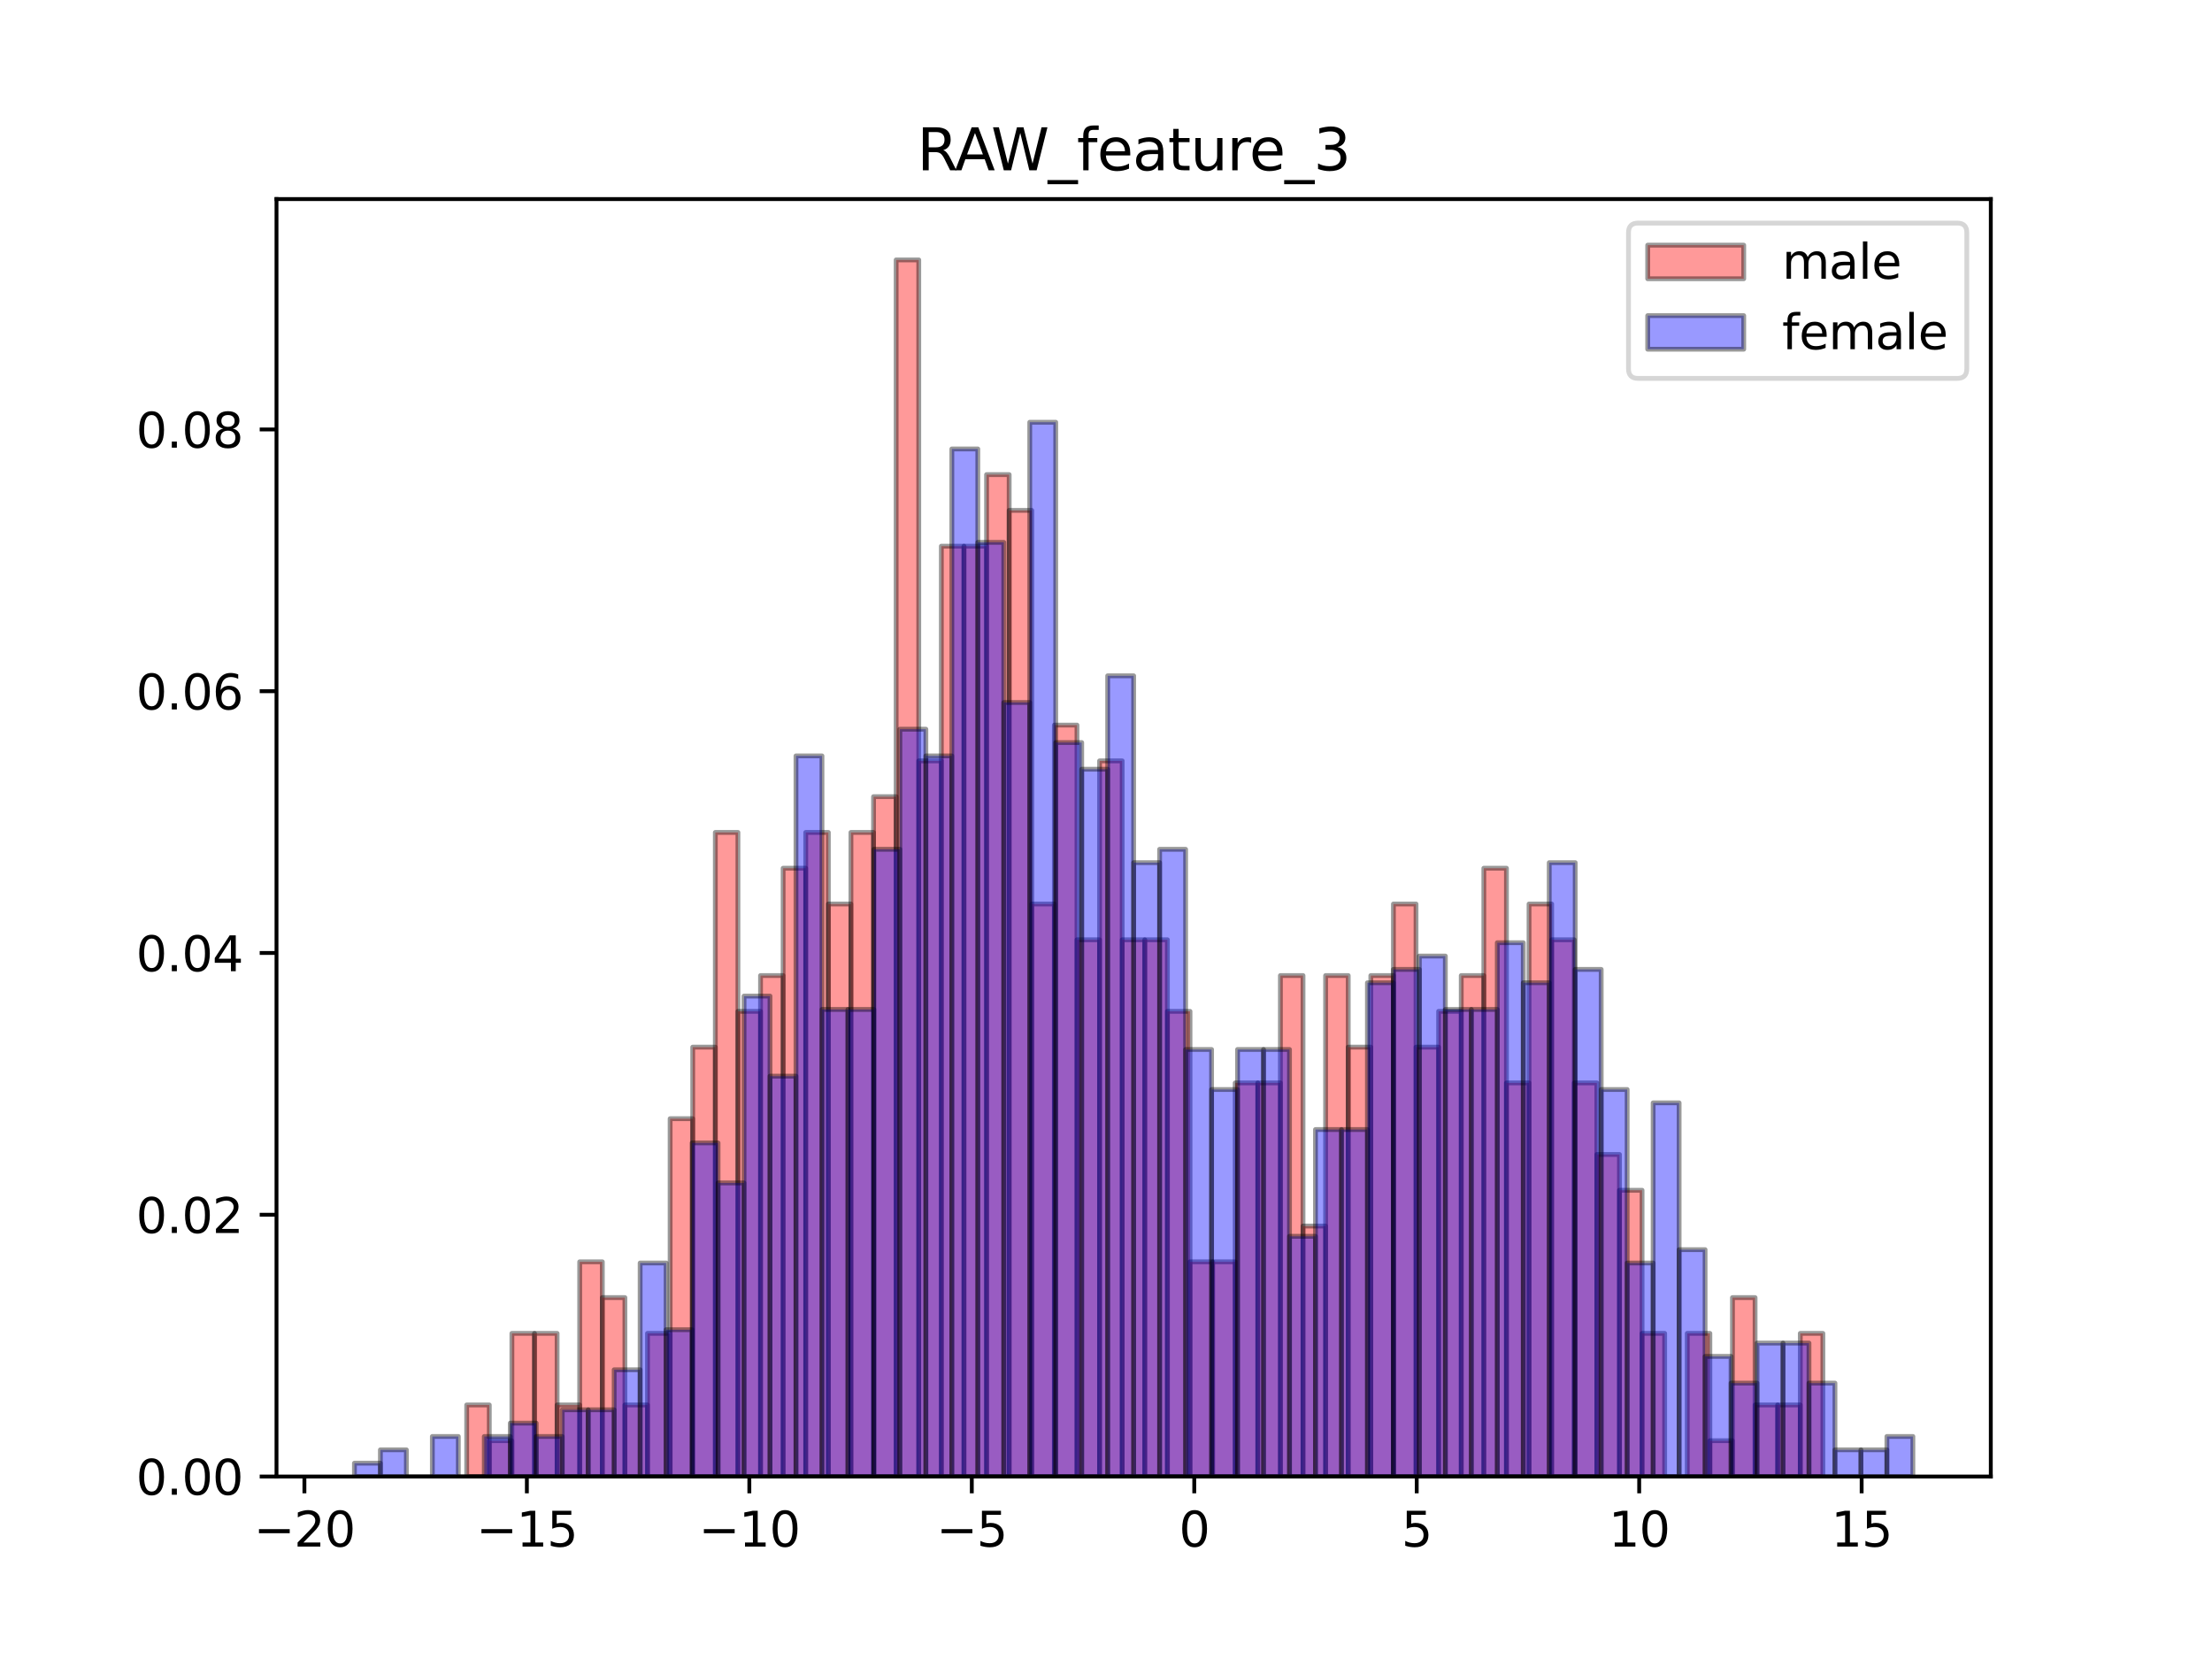 <?xml version="1.0" encoding="utf-8" standalone="no"?>
<!DOCTYPE svg PUBLIC "-//W3C//DTD SVG 1.1//EN"
  "http://www.w3.org/Graphics/SVG/1.1/DTD/svg11.dtd">
<svg xmlns:xlink="http://www.w3.org/1999/xlink" width="460.8pt" height="345.6pt" viewBox="0 0 460.8 345.6" xmlns="http://www.w3.org/2000/svg" version="1.1">
 <defs>
  <style type="text/css">*{stroke-linejoin: round; stroke-linecap: butt}</style>
 </defs>
 <g id="figure_1">
  <g id="patch_1">
   <path d="M 0 345.6 
L 460.8 345.6 
L 460.8 0 
L 0 0 
z
" style="fill: #ffffff"/>
  </g>
  <g id="axes_1">
   <g id="patch_2">
    <path d="M 57.6 307.584 
L 414.72 307.584 
L 414.72 41.472 
L 57.6 41.472 
z
" style="fill: #ffffff"/>
   </g>
   <g id="patch_3">
    <path d="M 97.22 307.584 
L 101.928 307.584 
L 101.928 292.676 
L 97.22 292.676 
z
" clip-path="url(#p1ab2a3b7c1)" style="fill: #ff0000; opacity: 0.4; stroke: #000000; stroke-linejoin: miter"/>
   </g>
   <g id="patch_4">
    <path d="M 101.928 307.584 
L 106.637 307.584 
L 106.637 300.13 
L 101.928 300.13 
z
" clip-path="url(#p1ab2a3b7c1)" style="fill: #ff0000; opacity: 0.4; stroke: #000000; stroke-linejoin: miter"/>
   </g>
   <g id="patch_5">
    <path d="M 106.637 307.584 
L 111.346 307.584 
L 111.346 277.768 
L 106.637 277.768 
z
" clip-path="url(#p1ab2a3b7c1)" style="fill: #ff0000; opacity: 0.4; stroke: #000000; stroke-linejoin: miter"/>
   </g>
   <g id="patch_6">
    <path d="M 111.346 307.584 
L 116.055 307.584 
L 116.055 277.768 
L 111.346 277.768 
z
" clip-path="url(#p1ab2a3b7c1)" style="fill: #ff0000; opacity: 0.4; stroke: #000000; stroke-linejoin: miter"/>
   </g>
   <g id="patch_7">
    <path d="M 116.055 307.584 
L 120.763 307.584 
L 120.763 292.676 
L 116.055 292.676 
z
" clip-path="url(#p1ab2a3b7c1)" style="fill: #ff0000; opacity: 0.4; stroke: #000000; stroke-linejoin: miter"/>
   </g>
   <g id="patch_8">
    <path d="M 120.763 307.584 
L 125.472 307.584 
L 125.472 262.859 
L 120.763 262.859 
z
" clip-path="url(#p1ab2a3b7c1)" style="fill: #ff0000; opacity: 0.4; stroke: #000000; stroke-linejoin: miter"/>
   </g>
   <g id="patch_9">
    <path d="M 125.472 307.584 
L 130.181 307.584 
L 130.181 270.313 
L 125.472 270.313 
z
" clip-path="url(#p1ab2a3b7c1)" style="fill: #ff0000; opacity: 0.4; stroke: #000000; stroke-linejoin: miter"/>
   </g>
   <g id="patch_10">
    <path d="M 130.181 307.584 
L 134.889 307.584 
L 134.889 292.676 
L 130.181 292.676 
z
" clip-path="url(#p1ab2a3b7c1)" style="fill: #ff0000; opacity: 0.4; stroke: #000000; stroke-linejoin: miter"/>
   </g>
   <g id="patch_11">
    <path d="M 134.889 307.584 
L 139.598 307.584 
L 139.598 277.768 
L 134.889 277.768 
z
" clip-path="url(#p1ab2a3b7c1)" style="fill: #ff0000; opacity: 0.4; stroke: #000000; stroke-linejoin: miter"/>
   </g>
   <g id="patch_12">
    <path d="M 139.598 307.584 
L 144.307 307.584 
L 144.307 233.043 
L 139.598 233.043 
z
" clip-path="url(#p1ab2a3b7c1)" style="fill: #ff0000; opacity: 0.4; stroke: #000000; stroke-linejoin: miter"/>
   </g>
   <g id="patch_13">
    <path d="M 144.307 307.584 
L 149.015 307.584 
L 149.015 218.135 
L 144.307 218.135 
z
" clip-path="url(#p1ab2a3b7c1)" style="fill: #ff0000; opacity: 0.4; stroke: #000000; stroke-linejoin: miter"/>
   </g>
   <g id="patch_14">
    <path d="M 149.015 307.584 
L 153.724 307.584 
L 153.724 173.41 
L 149.015 173.41 
z
" clip-path="url(#p1ab2a3b7c1)" style="fill: #ff0000; opacity: 0.4; stroke: #000000; stroke-linejoin: miter"/>
   </g>
   <g id="patch_15">
    <path d="M 153.724 307.584 
L 158.433 307.584 
L 158.433 210.68 
L 153.724 210.68 
z
" clip-path="url(#p1ab2a3b7c1)" style="fill: #ff0000; opacity: 0.4; stroke: #000000; stroke-linejoin: miter"/>
   </g>
   <g id="patch_16">
    <path d="M 158.433 307.584 
L 163.141 307.584 
L 163.141 203.226 
L 158.433 203.226 
z
" clip-path="url(#p1ab2a3b7c1)" style="fill: #ff0000; opacity: 0.4; stroke: #000000; stroke-linejoin: miter"/>
   </g>
   <g id="patch_17">
    <path d="M 163.141 307.584 
L 167.85 307.584 
L 167.85 180.864 
L 163.141 180.864 
z
" clip-path="url(#p1ab2a3b7c1)" style="fill: #ff0000; opacity: 0.4; stroke: #000000; stroke-linejoin: miter"/>
   </g>
   <g id="patch_18">
    <path d="M 167.85 307.584 
L 172.559 307.584 
L 172.559 173.41 
L 167.85 173.41 
z
" clip-path="url(#p1ab2a3b7c1)" style="fill: #ff0000; opacity: 0.4; stroke: #000000; stroke-linejoin: miter"/>
   </g>
   <g id="patch_19">
    <path d="M 172.559 307.584 
L 177.267 307.584 
L 177.267 188.318 
L 172.559 188.318 
z
" clip-path="url(#p1ab2a3b7c1)" style="fill: #ff0000; opacity: 0.4; stroke: #000000; stroke-linejoin: miter"/>
   </g>
   <g id="patch_20">
    <path d="M 177.267 307.584 
L 181.976 307.584 
L 181.976 173.41 
L 177.267 173.41 
z
" clip-path="url(#p1ab2a3b7c1)" style="fill: #ff0000; opacity: 0.4; stroke: #000000; stroke-linejoin: miter"/>
   </g>
   <g id="patch_21">
    <path d="M 181.976 307.584 
L 186.685 307.584 
L 186.685 165.956 
L 181.976 165.956 
z
" clip-path="url(#p1ab2a3b7c1)" style="fill: #ff0000; opacity: 0.4; stroke: #000000; stroke-linejoin: miter"/>
   </g>
   <g id="patch_22">
    <path d="M 186.685 307.584 
L 191.393 307.584 
L 191.393 54.144 
L 186.685 54.144 
z
" clip-path="url(#p1ab2a3b7c1)" style="fill: #ff0000; opacity: 0.4; stroke: #000000; stroke-linejoin: miter"/>
   </g>
   <g id="patch_23">
    <path d="M 191.393 307.584 
L 196.102 307.584 
L 196.102 158.502 
L 191.393 158.502 
z
" clip-path="url(#p1ab2a3b7c1)" style="fill: #ff0000; opacity: 0.4; stroke: #000000; stroke-linejoin: miter"/>
   </g>
   <g id="patch_24">
    <path d="M 196.102 307.584 
L 200.811 307.584 
L 200.811 113.777 
L 196.102 113.777 
z
" clip-path="url(#p1ab2a3b7c1)" style="fill: #ff0000; opacity: 0.4; stroke: #000000; stroke-linejoin: miter"/>
   </g>
   <g id="patch_25">
    <path d="M 200.811 307.584 
L 205.519 307.584 
L 205.519 113.777 
L 200.811 113.777 
z
" clip-path="url(#p1ab2a3b7c1)" style="fill: #ff0000; opacity: 0.4; stroke: #000000; stroke-linejoin: miter"/>
   </g>
   <g id="patch_26">
    <path d="M 205.519 307.584 
L 210.228 307.584 
L 210.228 98.869 
L 205.519 98.869 
z
" clip-path="url(#p1ab2a3b7c1)" style="fill: #ff0000; opacity: 0.4; stroke: #000000; stroke-linejoin: miter"/>
   </g>
   <g id="patch_27">
    <path d="M 210.228 307.584 
L 214.937 307.584 
L 214.937 106.323 
L 210.228 106.323 
z
" clip-path="url(#p1ab2a3b7c1)" style="fill: #ff0000; opacity: 0.4; stroke: #000000; stroke-linejoin: miter"/>
   </g>
   <g id="patch_28">
    <path d="M 214.937 307.584 
L 219.646 307.584 
L 219.646 188.318 
L 214.937 188.318 
z
" clip-path="url(#p1ab2a3b7c1)" style="fill: #ff0000; opacity: 0.4; stroke: #000000; stroke-linejoin: miter"/>
   </g>
   <g id="patch_29">
    <path d="M 219.646 307.584 
L 224.354 307.584 
L 224.354 151.048 
L 219.646 151.048 
z
" clip-path="url(#p1ab2a3b7c1)" style="fill: #ff0000; opacity: 0.4; stroke: #000000; stroke-linejoin: miter"/>
   </g>
   <g id="patch_30">
    <path d="M 224.354 307.584 
L 229.063 307.584 
L 229.063 195.772 
L 224.354 195.772 
z
" clip-path="url(#p1ab2a3b7c1)" style="fill: #ff0000; opacity: 0.4; stroke: #000000; stroke-linejoin: miter"/>
   </g>
   <g id="patch_31">
    <path d="M 229.063 307.584 
L 233.772 307.584 
L 233.772 158.502 
L 229.063 158.502 
z
" clip-path="url(#p1ab2a3b7c1)" style="fill: #ff0000; opacity: 0.4; stroke: #000000; stroke-linejoin: miter"/>
   </g>
   <g id="patch_32">
    <path d="M 233.772 307.584 
L 238.48 307.584 
L 238.48 195.772 
L 233.772 195.772 
z
" clip-path="url(#p1ab2a3b7c1)" style="fill: #ff0000; opacity: 0.4; stroke: #000000; stroke-linejoin: miter"/>
   </g>
   <g id="patch_33">
    <path d="M 238.48 307.584 
L 243.189 307.584 
L 243.189 195.772 
L 238.48 195.772 
z
" clip-path="url(#p1ab2a3b7c1)" style="fill: #ff0000; opacity: 0.4; stroke: #000000; stroke-linejoin: miter"/>
   </g>
   <g id="patch_34">
    <path d="M 243.189 307.584 
L 247.898 307.584 
L 247.898 210.68 
L 243.189 210.68 
z
" clip-path="url(#p1ab2a3b7c1)" style="fill: #ff0000; opacity: 0.4; stroke: #000000; stroke-linejoin: miter"/>
   </g>
   <g id="patch_35">
    <path d="M 247.898 307.584 
L 252.606 307.584 
L 252.606 262.859 
L 247.898 262.859 
z
" clip-path="url(#p1ab2a3b7c1)" style="fill: #ff0000; opacity: 0.4; stroke: #000000; stroke-linejoin: miter"/>
   </g>
   <g id="patch_36">
    <path d="M 252.606 307.584 
L 257.315 307.584 
L 257.315 262.859 
L 252.606 262.859 
z
" clip-path="url(#p1ab2a3b7c1)" style="fill: #ff0000; opacity: 0.4; stroke: #000000; stroke-linejoin: miter"/>
   </g>
   <g id="patch_37">
    <path d="M 257.315 307.584 
L 262.024 307.584 
L 262.024 225.589 
L 257.315 225.589 
z
" clip-path="url(#p1ab2a3b7c1)" style="fill: #ff0000; opacity: 0.4; stroke: #000000; stroke-linejoin: miter"/>
   </g>
   <g id="patch_38">
    <path d="M 262.024 307.584 
L 266.732 307.584 
L 266.732 225.589 
L 262.024 225.589 
z
" clip-path="url(#p1ab2a3b7c1)" style="fill: #ff0000; opacity: 0.4; stroke: #000000; stroke-linejoin: miter"/>
   </g>
   <g id="patch_39">
    <path d="M 266.732 307.584 
L 271.441 307.584 
L 271.441 203.226 
L 266.732 203.226 
z
" clip-path="url(#p1ab2a3b7c1)" style="fill: #ff0000; opacity: 0.4; stroke: #000000; stroke-linejoin: miter"/>
   </g>
   <g id="patch_40">
    <path d="M 271.441 307.584 
L 276.15 307.584 
L 276.15 255.405 
L 271.441 255.405 
z
" clip-path="url(#p1ab2a3b7c1)" style="fill: #ff0000; opacity: 0.4; stroke: #000000; stroke-linejoin: miter"/>
   </g>
   <g id="patch_41">
    <path d="M 276.15 307.584 
L 280.858 307.584 
L 280.858 203.226 
L 276.15 203.226 
z
" clip-path="url(#p1ab2a3b7c1)" style="fill: #ff0000; opacity: 0.4; stroke: #000000; stroke-linejoin: miter"/>
   </g>
   <g id="patch_42">
    <path d="M 280.858 307.584 
L 285.567 307.584 
L 285.567 218.135 
L 280.858 218.135 
z
" clip-path="url(#p1ab2a3b7c1)" style="fill: #ff0000; opacity: 0.4; stroke: #000000; stroke-linejoin: miter"/>
   </g>
   <g id="patch_43">
    <path d="M 285.567 307.584 
L 290.276 307.584 
L 290.276 203.226 
L 285.567 203.226 
z
" clip-path="url(#p1ab2a3b7c1)" style="fill: #ff0000; opacity: 0.4; stroke: #000000; stroke-linejoin: miter"/>
   </g>
   <g id="patch_44">
    <path d="M 290.276 307.584 
L 294.984 307.584 
L 294.984 188.318 
L 290.276 188.318 
z
" clip-path="url(#p1ab2a3b7c1)" style="fill: #ff0000; opacity: 0.4; stroke: #000000; stroke-linejoin: miter"/>
   </g>
   <g id="patch_45">
    <path d="M 294.984 307.584 
L 299.693 307.584 
L 299.693 218.135 
L 294.984 218.135 
z
" clip-path="url(#p1ab2a3b7c1)" style="fill: #ff0000; opacity: 0.4; stroke: #000000; stroke-linejoin: miter"/>
   </g>
   <g id="patch_46">
    <path d="M 299.693 307.584 
L 304.402 307.584 
L 304.402 210.68 
L 299.693 210.68 
z
" clip-path="url(#p1ab2a3b7c1)" style="fill: #ff0000; opacity: 0.4; stroke: #000000; stroke-linejoin: miter"/>
   </g>
   <g id="patch_47">
    <path d="M 304.402 307.584 
L 309.11 307.584 
L 309.11 203.226 
L 304.402 203.226 
z
" clip-path="url(#p1ab2a3b7c1)" style="fill: #ff0000; opacity: 0.4; stroke: #000000; stroke-linejoin: miter"/>
   </g>
   <g id="patch_48">
    <path d="M 309.11 307.584 
L 313.819 307.584 
L 313.819 180.864 
L 309.11 180.864 
z
" clip-path="url(#p1ab2a3b7c1)" style="fill: #ff0000; opacity: 0.4; stroke: #000000; stroke-linejoin: miter"/>
   </g>
   <g id="patch_49">
    <path d="M 313.819 307.584 
L 318.528 307.584 
L 318.528 225.589 
L 313.819 225.589 
z
" clip-path="url(#p1ab2a3b7c1)" style="fill: #ff0000; opacity: 0.4; stroke: #000000; stroke-linejoin: miter"/>
   </g>
   <g id="patch_50">
    <path d="M 318.528 307.584 
L 323.237 307.584 
L 323.237 188.318 
L 318.528 188.318 
z
" clip-path="url(#p1ab2a3b7c1)" style="fill: #ff0000; opacity: 0.4; stroke: #000000; stroke-linejoin: miter"/>
   </g>
   <g id="patch_51">
    <path d="M 323.237 307.584 
L 327.945 307.584 
L 327.945 195.772 
L 323.237 195.772 
z
" clip-path="url(#p1ab2a3b7c1)" style="fill: #ff0000; opacity: 0.4; stroke: #000000; stroke-linejoin: miter"/>
   </g>
   <g id="patch_52">
    <path d="M 327.945 307.584 
L 332.654 307.584 
L 332.654 225.589 
L 327.945 225.589 
z
" clip-path="url(#p1ab2a3b7c1)" style="fill: #ff0000; opacity: 0.4; stroke: #000000; stroke-linejoin: miter"/>
   </g>
   <g id="patch_53">
    <path d="M 332.654 307.584 
L 337.363 307.584 
L 337.363 240.497 
L 332.654 240.497 
z
" clip-path="url(#p1ab2a3b7c1)" style="fill: #ff0000; opacity: 0.4; stroke: #000000; stroke-linejoin: miter"/>
   </g>
   <g id="patch_54">
    <path d="M 337.363 307.584 
L 342.071 307.584 
L 342.071 247.951 
L 337.363 247.951 
z
" clip-path="url(#p1ab2a3b7c1)" style="fill: #ff0000; opacity: 0.4; stroke: #000000; stroke-linejoin: miter"/>
   </g>
   <g id="patch_55">
    <path d="M 342.071 307.584 
L 346.78 307.584 
L 346.78 277.768 
L 342.071 277.768 
z
" clip-path="url(#p1ab2a3b7c1)" style="fill: #ff0000; opacity: 0.4; stroke: #000000; stroke-linejoin: miter"/>
   </g>
   <g id="patch_56">
    <path d="M 346.78 307.584 
L 351.489 307.584 
L 351.489 307.584 
L 346.78 307.584 
z
" clip-path="url(#p1ab2a3b7c1)" style="fill: #ff0000; opacity: 0.4; stroke: #000000; stroke-linejoin: miter"/>
   </g>
   <g id="patch_57">
    <path d="M 351.489 307.584 
L 356.197 307.584 
L 356.197 277.768 
L 351.489 277.768 
z
" clip-path="url(#p1ab2a3b7c1)" style="fill: #ff0000; opacity: 0.4; stroke: #000000; stroke-linejoin: miter"/>
   </g>
   <g id="patch_58">
    <path d="M 356.197 307.584 
L 360.906 307.584 
L 360.906 300.13 
L 356.197 300.13 
z
" clip-path="url(#p1ab2a3b7c1)" style="fill: #ff0000; opacity: 0.4; stroke: #000000; stroke-linejoin: miter"/>
   </g>
   <g id="patch_59">
    <path d="M 360.906 307.584 
L 365.615 307.584 
L 365.615 270.313 
L 360.906 270.313 
z
" clip-path="url(#p1ab2a3b7c1)" style="fill: #ff0000; opacity: 0.4; stroke: #000000; stroke-linejoin: miter"/>
   </g>
   <g id="patch_60">
    <path d="M 365.615 307.584 
L 370.323 307.584 
L 370.323 292.676 
L 365.615 292.676 
z
" clip-path="url(#p1ab2a3b7c1)" style="fill: #ff0000; opacity: 0.4; stroke: #000000; stroke-linejoin: miter"/>
   </g>
   <g id="patch_61">
    <path d="M 370.323 307.584 
L 375.032 307.584 
L 375.032 292.676 
L 370.323 292.676 
z
" clip-path="url(#p1ab2a3b7c1)" style="fill: #ff0000; opacity: 0.4; stroke: #000000; stroke-linejoin: miter"/>
   </g>
   <g id="patch_62">
    <path d="M 375.032 307.584 
L 379.741 307.584 
L 379.741 277.768 
L 375.032 277.768 
z
" clip-path="url(#p1ab2a3b7c1)" style="fill: #ff0000; opacity: 0.4; stroke: #000000; stroke-linejoin: miter"/>
   </g>
   <g id="patch_63">
    <path d="M 73.833 307.584 
L 79.244 307.584 
L 79.244 304.804 
L 73.833 304.804 
z
" clip-path="url(#p1ab2a3b7c1)" style="fill: #0000ff; opacity: 0.4; stroke: #000000; stroke-linejoin: miter"/>
   </g>
   <g id="patch_64">
    <path d="M 79.244 307.584 
L 84.655 307.584 
L 84.655 302.024 
L 79.244 302.024 
z
" clip-path="url(#p1ab2a3b7c1)" style="fill: #0000ff; opacity: 0.4; stroke: #000000; stroke-linejoin: miter"/>
   </g>
   <g id="patch_65">
    <path d="M 84.655 307.584 
L 90.065 307.584 
L 90.065 307.584 
L 84.655 307.584 
z
" clip-path="url(#p1ab2a3b7c1)" style="fill: #0000ff; opacity: 0.4; stroke: #000000; stroke-linejoin: miter"/>
   </g>
   <g id="patch_66">
    <path d="M 90.065 307.584 
L 95.476 307.584 
L 95.476 299.244 
L 90.065 299.244 
z
" clip-path="url(#p1ab2a3b7c1)" style="fill: #0000ff; opacity: 0.4; stroke: #000000; stroke-linejoin: miter"/>
   </g>
   <g id="patch_67">
    <path d="M 95.476 307.584 
L 100.887 307.584 
L 100.887 307.584 
L 95.476 307.584 
z
" clip-path="url(#p1ab2a3b7c1)" style="fill: #0000ff; opacity: 0.4; stroke: #000000; stroke-linejoin: miter"/>
   </g>
   <g id="patch_68">
    <path d="M 100.887 307.584 
L 106.298 307.584 
L 106.298 299.244 
L 100.887 299.244 
z
" clip-path="url(#p1ab2a3b7c1)" style="fill: #0000ff; opacity: 0.4; stroke: #000000; stroke-linejoin: miter"/>
   </g>
   <g id="patch_69">
    <path d="M 106.298 307.584 
L 111.709 307.584 
L 111.709 296.464 
L 106.298 296.464 
z
" clip-path="url(#p1ab2a3b7c1)" style="fill: #0000ff; opacity: 0.4; stroke: #000000; stroke-linejoin: miter"/>
   </g>
   <g id="patch_70">
    <path d="M 111.709 307.584 
L 117.12 307.584 
L 117.12 299.244 
L 111.709 299.244 
z
" clip-path="url(#p1ab2a3b7c1)" style="fill: #0000ff; opacity: 0.4; stroke: #000000; stroke-linejoin: miter"/>
   </g>
   <g id="patch_71">
    <path d="M 117.12 307.584 
L 122.531 307.584 
L 122.531 293.684 
L 117.12 293.684 
z
" clip-path="url(#p1ab2a3b7c1)" style="fill: #0000ff; opacity: 0.4; stroke: #000000; stroke-linejoin: miter"/>
   </g>
   <g id="patch_72">
    <path d="M 122.531 307.584 
L 127.942 307.584 
L 127.942 293.684 
L 122.531 293.684 
z
" clip-path="url(#p1ab2a3b7c1)" style="fill: #0000ff; opacity: 0.4; stroke: #000000; stroke-linejoin: miter"/>
   </g>
   <g id="patch_73">
    <path d="M 127.942 307.584 
L 133.353 307.584 
L 133.353 285.344 
L 127.942 285.344 
z
" clip-path="url(#p1ab2a3b7c1)" style="fill: #0000ff; opacity: 0.4; stroke: #000000; stroke-linejoin: miter"/>
   </g>
   <g id="patch_74">
    <path d="M 133.353 307.584 
L 138.764 307.584 
L 138.764 263.104 
L 133.353 263.104 
z
" clip-path="url(#p1ab2a3b7c1)" style="fill: #0000ff; opacity: 0.4; stroke: #000000; stroke-linejoin: miter"/>
   </g>
   <g id="patch_75">
    <path d="M 138.764 307.584 
L 144.175 307.584 
L 144.175 277.004 
L 138.764 277.004 
z
" clip-path="url(#p1ab2a3b7c1)" style="fill: #0000ff; opacity: 0.4; stroke: #000000; stroke-linejoin: miter"/>
   </g>
   <g id="patch_76">
    <path d="M 144.175 307.584 
L 149.585 307.584 
L 149.585 238.083 
L 144.175 238.083 
z
" clip-path="url(#p1ab2a3b7c1)" style="fill: #0000ff; opacity: 0.4; stroke: #000000; stroke-linejoin: miter"/>
   </g>
   <g id="patch_77">
    <path d="M 149.585 307.584 
L 154.996 307.584 
L 154.996 246.423 
L 149.585 246.423 
z
" clip-path="url(#p1ab2a3b7c1)" style="fill: #0000ff; opacity: 0.4; stroke: #000000; stroke-linejoin: miter"/>
   </g>
   <g id="patch_78">
    <path d="M 154.996 307.584 
L 160.407 307.584 
L 160.407 207.503 
L 154.996 207.503 
z
" clip-path="url(#p1ab2a3b7c1)" style="fill: #0000ff; opacity: 0.4; stroke: #000000; stroke-linejoin: miter"/>
   </g>
   <g id="patch_79">
    <path d="M 160.407 307.584 
L 165.818 307.584 
L 165.818 224.183 
L 160.407 224.183 
z
" clip-path="url(#p1ab2a3b7c1)" style="fill: #0000ff; opacity: 0.4; stroke: #000000; stroke-linejoin: miter"/>
   </g>
   <g id="patch_80">
    <path d="M 165.818 307.584 
L 171.229 307.584 
L 171.229 157.463 
L 165.818 157.463 
z
" clip-path="url(#p1ab2a3b7c1)" style="fill: #0000ff; opacity: 0.4; stroke: #000000; stroke-linejoin: miter"/>
   </g>
   <g id="patch_81">
    <path d="M 171.229 307.584 
L 176.64 307.584 
L 176.64 210.283 
L 171.229 210.283 
z
" clip-path="url(#p1ab2a3b7c1)" style="fill: #0000ff; opacity: 0.4; stroke: #000000; stroke-linejoin: miter"/>
   </g>
   <g id="patch_82">
    <path d="M 176.64 307.584 
L 182.051 307.584 
L 182.051 210.283 
L 176.64 210.283 
z
" clip-path="url(#p1ab2a3b7c1)" style="fill: #0000ff; opacity: 0.4; stroke: #000000; stroke-linejoin: miter"/>
   </g>
   <g id="patch_83">
    <path d="M 182.051 307.584 
L 187.462 307.584 
L 187.462 176.923 
L 182.051 176.923 
z
" clip-path="url(#p1ab2a3b7c1)" style="fill: #0000ff; opacity: 0.4; stroke: #000000; stroke-linejoin: miter"/>
   </g>
   <g id="patch_84">
    <path d="M 187.462 307.584 
L 192.873 307.584 
L 192.873 151.903 
L 187.462 151.903 
z
" clip-path="url(#p1ab2a3b7c1)" style="fill: #0000ff; opacity: 0.4; stroke: #000000; stroke-linejoin: miter"/>
   </g>
   <g id="patch_85">
    <path d="M 192.873 307.584 
L 198.284 307.584 
L 198.284 157.463 
L 192.873 157.463 
z
" clip-path="url(#p1ab2a3b7c1)" style="fill: #0000ff; opacity: 0.4; stroke: #000000; stroke-linejoin: miter"/>
   </g>
   <g id="patch_86">
    <path d="M 198.284 307.584 
L 203.695 307.584 
L 203.695 93.522 
L 198.284 93.522 
z
" clip-path="url(#p1ab2a3b7c1)" style="fill: #0000ff; opacity: 0.4; stroke: #000000; stroke-linejoin: miter"/>
   </g>
   <g id="patch_87">
    <path d="M 203.695 307.584 
L 209.105 307.584 
L 209.105 112.982 
L 203.695 112.982 
z
" clip-path="url(#p1ab2a3b7c1)" style="fill: #0000ff; opacity: 0.4; stroke: #000000; stroke-linejoin: miter"/>
   </g>
   <g id="patch_88">
    <path d="M 209.105 307.584 
L 214.516 307.584 
L 214.516 146.343 
L 209.105 146.343 
z
" clip-path="url(#p1ab2a3b7c1)" style="fill: #0000ff; opacity: 0.4; stroke: #000000; stroke-linejoin: miter"/>
   </g>
   <g id="patch_89">
    <path d="M 214.516 307.584 
L 219.927 307.584 
L 219.927 87.962 
L 214.516 87.962 
z
" clip-path="url(#p1ab2a3b7c1)" style="fill: #0000ff; opacity: 0.4; stroke: #000000; stroke-linejoin: miter"/>
   </g>
   <g id="patch_90">
    <path d="M 219.927 307.584 
L 225.338 307.584 
L 225.338 154.683 
L 219.927 154.683 
z
" clip-path="url(#p1ab2a3b7c1)" style="fill: #0000ff; opacity: 0.4; stroke: #000000; stroke-linejoin: miter"/>
   </g>
   <g id="patch_91">
    <path d="M 225.338 307.584 
L 230.749 307.584 
L 230.749 160.243 
L 225.338 160.243 
z
" clip-path="url(#p1ab2a3b7c1)" style="fill: #0000ff; opacity: 0.4; stroke: #000000; stroke-linejoin: miter"/>
   </g>
   <g id="patch_92">
    <path d="M 230.749 307.584 
L 236.16 307.584 
L 236.16 140.783 
L 230.749 140.783 
z
" clip-path="url(#p1ab2a3b7c1)" style="fill: #0000ff; opacity: 0.4; stroke: #000000; stroke-linejoin: miter"/>
   </g>
   <g id="patch_93">
    <path d="M 236.16 307.584 
L 241.571 307.584 
L 241.571 179.703 
L 236.16 179.703 
z
" clip-path="url(#p1ab2a3b7c1)" style="fill: #0000ff; opacity: 0.4; stroke: #000000; stroke-linejoin: miter"/>
   </g>
   <g id="patch_94">
    <path d="M 241.571 307.584 
L 246.982 307.584 
L 246.982 176.923 
L 241.571 176.923 
z
" clip-path="url(#p1ab2a3b7c1)" style="fill: #0000ff; opacity: 0.4; stroke: #000000; stroke-linejoin: miter"/>
   </g>
   <g id="patch_95">
    <path d="M 246.982 307.584 
L 252.393 307.584 
L 252.393 218.623 
L 246.982 218.623 
z
" clip-path="url(#p1ab2a3b7c1)" style="fill: #0000ff; opacity: 0.4; stroke: #000000; stroke-linejoin: miter"/>
   </g>
   <g id="patch_96">
    <path d="M 252.393 307.584 
L 257.804 307.584 
L 257.804 226.963 
L 252.393 226.963 
z
" clip-path="url(#p1ab2a3b7c1)" style="fill: #0000ff; opacity: 0.4; stroke: #000000; stroke-linejoin: miter"/>
   </g>
   <g id="patch_97">
    <path d="M 257.804 307.584 
L 263.215 307.584 
L 263.215 218.623 
L 257.804 218.623 
z
" clip-path="url(#p1ab2a3b7c1)" style="fill: #0000ff; opacity: 0.4; stroke: #000000; stroke-linejoin: miter"/>
   </g>
   <g id="patch_98">
    <path d="M 263.215 307.584 
L 268.625 307.584 
L 268.625 218.623 
L 263.215 218.623 
z
" clip-path="url(#p1ab2a3b7c1)" style="fill: #0000ff; opacity: 0.4; stroke: #000000; stroke-linejoin: miter"/>
   </g>
   <g id="patch_99">
    <path d="M 268.625 307.584 
L 274.036 307.584 
L 274.036 257.544 
L 268.625 257.544 
z
" clip-path="url(#p1ab2a3b7c1)" style="fill: #0000ff; opacity: 0.4; stroke: #000000; stroke-linejoin: miter"/>
   </g>
   <g id="patch_100">
    <path d="M 274.036 307.584 
L 279.447 307.584 
L 279.447 235.303 
L 274.036 235.303 
z
" clip-path="url(#p1ab2a3b7c1)" style="fill: #0000ff; opacity: 0.4; stroke: #000000; stroke-linejoin: miter"/>
   </g>
   <g id="patch_101">
    <path d="M 279.447 307.584 
L 284.858 307.584 
L 284.858 235.303 
L 279.447 235.303 
z
" clip-path="url(#p1ab2a3b7c1)" style="fill: #0000ff; opacity: 0.4; stroke: #000000; stroke-linejoin: miter"/>
   </g>
   <g id="patch_102">
    <path d="M 284.858 307.584 
L 290.269 307.584 
L 290.269 204.723 
L 284.858 204.723 
z
" clip-path="url(#p1ab2a3b7c1)" style="fill: #0000ff; opacity: 0.4; stroke: #000000; stroke-linejoin: miter"/>
   </g>
   <g id="patch_103">
    <path d="M 290.269 307.584 
L 295.68 307.584 
L 295.68 201.943 
L 290.269 201.943 
z
" clip-path="url(#p1ab2a3b7c1)" style="fill: #0000ff; opacity: 0.4; stroke: #000000; stroke-linejoin: miter"/>
   </g>
   <g id="patch_104">
    <path d="M 295.68 307.584 
L 301.091 307.584 
L 301.091 199.163 
L 295.68 199.163 
z
" clip-path="url(#p1ab2a3b7c1)" style="fill: #0000ff; opacity: 0.4; stroke: #000000; stroke-linejoin: miter"/>
   </g>
   <g id="patch_105">
    <path d="M 301.091 307.584 
L 306.502 307.584 
L 306.502 210.283 
L 301.091 210.283 
z
" clip-path="url(#p1ab2a3b7c1)" style="fill: #0000ff; opacity: 0.4; stroke: #000000; stroke-linejoin: miter"/>
   </g>
   <g id="patch_106">
    <path d="M 306.502 307.584 
L 311.913 307.584 
L 311.913 210.283 
L 306.502 210.283 
z
" clip-path="url(#p1ab2a3b7c1)" style="fill: #0000ff; opacity: 0.4; stroke: #000000; stroke-linejoin: miter"/>
   </g>
   <g id="patch_107">
    <path d="M 311.913 307.584 
L 317.324 307.584 
L 317.324 196.383 
L 311.913 196.383 
z
" clip-path="url(#p1ab2a3b7c1)" style="fill: #0000ff; opacity: 0.4; stroke: #000000; stroke-linejoin: miter"/>
   </g>
   <g id="patch_108">
    <path d="M 317.324 307.584 
L 322.735 307.584 
L 322.735 204.723 
L 317.324 204.723 
z
" clip-path="url(#p1ab2a3b7c1)" style="fill: #0000ff; opacity: 0.4; stroke: #000000; stroke-linejoin: miter"/>
   </g>
   <g id="patch_109">
    <path d="M 322.735 307.584 
L 328.145 307.584 
L 328.145 179.703 
L 322.735 179.703 
z
" clip-path="url(#p1ab2a3b7c1)" style="fill: #0000ff; opacity: 0.4; stroke: #000000; stroke-linejoin: miter"/>
   </g>
   <g id="patch_110">
    <path d="M 328.145 307.584 
L 333.556 307.584 
L 333.556 201.943 
L 328.145 201.943 
z
" clip-path="url(#p1ab2a3b7c1)" style="fill: #0000ff; opacity: 0.4; stroke: #000000; stroke-linejoin: miter"/>
   </g>
   <g id="patch_111">
    <path d="M 333.556 307.584 
L 338.967 307.584 
L 338.967 226.963 
L 333.556 226.963 
z
" clip-path="url(#p1ab2a3b7c1)" style="fill: #0000ff; opacity: 0.4; stroke: #000000; stroke-linejoin: miter"/>
   </g>
   <g id="patch_112">
    <path d="M 338.967 307.584 
L 344.378 307.584 
L 344.378 263.104 
L 338.967 263.104 
z
" clip-path="url(#p1ab2a3b7c1)" style="fill: #0000ff; opacity: 0.4; stroke: #000000; stroke-linejoin: miter"/>
   </g>
   <g id="patch_113">
    <path d="M 344.378 307.584 
L 349.789 307.584 
L 349.789 229.743 
L 344.378 229.743 
z
" clip-path="url(#p1ab2a3b7c1)" style="fill: #0000ff; opacity: 0.4; stroke: #000000; stroke-linejoin: miter"/>
   </g>
   <g id="patch_114">
    <path d="M 349.789 307.584 
L 355.2 307.584 
L 355.2 260.324 
L 349.789 260.324 
z
" clip-path="url(#p1ab2a3b7c1)" style="fill: #0000ff; opacity: 0.4; stroke: #000000; stroke-linejoin: miter"/>
   </g>
   <g id="patch_115">
    <path d="M 355.2 307.584 
L 360.611 307.584 
L 360.611 282.564 
L 355.2 282.564 
z
" clip-path="url(#p1ab2a3b7c1)" style="fill: #0000ff; opacity: 0.4; stroke: #000000; stroke-linejoin: miter"/>
   </g>
   <g id="patch_116">
    <path d="M 360.611 307.584 
L 366.022 307.584 
L 366.022 288.124 
L 360.611 288.124 
z
" clip-path="url(#p1ab2a3b7c1)" style="fill: #0000ff; opacity: 0.4; stroke: #000000; stroke-linejoin: miter"/>
   </g>
   <g id="patch_117">
    <path d="M 366.022 307.584 
L 371.433 307.584 
L 371.433 279.784 
L 366.022 279.784 
z
" clip-path="url(#p1ab2a3b7c1)" style="fill: #0000ff; opacity: 0.4; stroke: #000000; stroke-linejoin: miter"/>
   </g>
   <g id="patch_118">
    <path d="M 371.433 307.584 
L 376.844 307.584 
L 376.844 279.784 
L 371.433 279.784 
z
" clip-path="url(#p1ab2a3b7c1)" style="fill: #0000ff; opacity: 0.4; stroke: #000000; stroke-linejoin: miter"/>
   </g>
   <g id="patch_119">
    <path d="M 376.844 307.584 
L 382.255 307.584 
L 382.255 288.124 
L 376.844 288.124 
z
" clip-path="url(#p1ab2a3b7c1)" style="fill: #0000ff; opacity: 0.4; stroke: #000000; stroke-linejoin: miter"/>
   </g>
   <g id="patch_120">
    <path d="M 382.255 307.584 
L 387.665 307.584 
L 387.665 302.024 
L 382.255 302.024 
z
" clip-path="url(#p1ab2a3b7c1)" style="fill: #0000ff; opacity: 0.4; stroke: #000000; stroke-linejoin: miter"/>
   </g>
   <g id="patch_121">
    <path d="M 387.665 307.584 
L 393.076 307.584 
L 393.076 302.024 
L 387.665 302.024 
z
" clip-path="url(#p1ab2a3b7c1)" style="fill: #0000ff; opacity: 0.4; stroke: #000000; stroke-linejoin: miter"/>
   </g>
   <g id="patch_122">
    <path d="M 393.076 307.584 
L 398.487 307.584 
L 398.487 299.244 
L 393.076 299.244 
z
" clip-path="url(#p1ab2a3b7c1)" style="fill: #0000ff; opacity: 0.4; stroke: #000000; stroke-linejoin: miter"/>
   </g>
   <g id="matplotlib.axis_1">
    <g id="xtick_1">
     <g id="line2d_1">
      <defs>
       <path id="mdc24dc8dfd" d="M 0 0 
L 0 3.5 
" style="stroke: #000000; stroke-width: 0.8"/>
      </defs>
      <g>
       <use xlink:href="#mdc24dc8dfd" x="63.414" y="307.584" style="stroke: #000000; stroke-width: 0.8"/>
      </g>
     </g>
     <g id="text_1">
      <!-- −20 -->
      <g transform="translate(52.862 322.182) scale(0.1 -0.1)">
       <defs>
        <path id="DejaVuSans-2212" d="M 678 2272 
L 4684 2272 
L 4684 1741 
L 678 1741 
L 678 2272 
z
" transform="scale(0.016)"/>
        <path id="DejaVuSans-32" d="M 1228 531 
L 3431 531 
L 3431 0 
L 469 0 
L 469 531 
Q 828 903 1448 1529 
Q 2069 2156 2228 2338 
Q 2531 2678 2651 2914 
Q 2772 3150 2772 3378 
Q 2772 3750 2511 3984 
Q 2250 4219 1831 4219 
Q 1534 4219 1204 4116 
Q 875 4013 500 3803 
L 500 4441 
Q 881 4594 1212 4672 
Q 1544 4750 1819 4750 
Q 2544 4750 2975 4387 
Q 3406 4025 3406 3419 
Q 3406 3131 3298 2873 
Q 3191 2616 2906 2266 
Q 2828 2175 2409 1742 
Q 1991 1309 1228 531 
z
" transform="scale(0.016)"/>
        <path id="DejaVuSans-30" d="M 2034 4250 
Q 1547 4250 1301 3770 
Q 1056 3291 1056 2328 
Q 1056 1369 1301 889 
Q 1547 409 2034 409 
Q 2525 409 2770 889 
Q 3016 1369 3016 2328 
Q 3016 3291 2770 3770 
Q 2525 4250 2034 4250 
z
M 2034 4750 
Q 2819 4750 3233 4129 
Q 3647 3509 3647 2328 
Q 3647 1150 3233 529 
Q 2819 -91 2034 -91 
Q 1250 -91 836 529 
Q 422 1150 422 2328 
Q 422 3509 836 4129 
Q 1250 4750 2034 4750 
z
" transform="scale(0.016)"/>
       </defs>
       <use xlink:href="#DejaVuSans-2212"/>
       <use xlink:href="#DejaVuSans-32" x="83.789"/>
       <use xlink:href="#DejaVuSans-30" x="147.412"/>
      </g>
     </g>
    </g>
    <g id="xtick_2">
     <g id="line2d_2">
      <g>
       <use xlink:href="#mdc24dc8dfd" x="109.757" y="307.584" style="stroke: #000000; stroke-width: 0.8"/>
      </g>
     </g>
     <g id="text_2">
      <!-- −15 -->
      <g transform="translate(99.205 322.182) scale(0.1 -0.1)">
       <defs>
        <path id="DejaVuSans-31" d="M 794 531 
L 1825 531 
L 1825 4091 
L 703 3866 
L 703 4441 
L 1819 4666 
L 2450 4666 
L 2450 531 
L 3481 531 
L 3481 0 
L 794 0 
L 794 531 
z
" transform="scale(0.016)"/>
        <path id="DejaVuSans-35" d="M 691 4666 
L 3169 4666 
L 3169 4134 
L 1269 4134 
L 1269 2991 
Q 1406 3038 1543 3061 
Q 1681 3084 1819 3084 
Q 2600 3084 3056 2656 
Q 3513 2228 3513 1497 
Q 3513 744 3044 326 
Q 2575 -91 1722 -91 
Q 1428 -91 1123 -41 
Q 819 9 494 109 
L 494 744 
Q 775 591 1075 516 
Q 1375 441 1709 441 
Q 2250 441 2565 725 
Q 2881 1009 2881 1497 
Q 2881 1984 2565 2268 
Q 2250 2553 1709 2553 
Q 1456 2553 1204 2497 
Q 953 2441 691 2322 
L 691 4666 
z
" transform="scale(0.016)"/>
       </defs>
       <use xlink:href="#DejaVuSans-2212"/>
       <use xlink:href="#DejaVuSans-31" x="83.789"/>
       <use xlink:href="#DejaVuSans-35" x="147.412"/>
      </g>
     </g>
    </g>
    <g id="xtick_3">
     <g id="line2d_3">
      <g>
       <use xlink:href="#mdc24dc8dfd" x="156.1" y="307.584" style="stroke: #000000; stroke-width: 0.8"/>
      </g>
     </g>
     <g id="text_3">
      <!-- −10 -->
      <g transform="translate(145.548 322.182) scale(0.1 -0.1)">
       <use xlink:href="#DejaVuSans-2212"/>
       <use xlink:href="#DejaVuSans-31" x="83.789"/>
       <use xlink:href="#DejaVuSans-30" x="147.412"/>
      </g>
     </g>
    </g>
    <g id="xtick_4">
     <g id="line2d_4">
      <g>
       <use xlink:href="#mdc24dc8dfd" x="202.443" y="307.584" style="stroke: #000000; stroke-width: 0.8"/>
      </g>
     </g>
     <g id="text_4">
      <!-- −5 -->
      <g transform="translate(195.072 322.182) scale(0.1 -0.1)">
       <use xlink:href="#DejaVuSans-2212"/>
       <use xlink:href="#DejaVuSans-35" x="83.789"/>
      </g>
     </g>
    </g>
    <g id="xtick_5">
     <g id="line2d_5">
      <g>
       <use xlink:href="#mdc24dc8dfd" x="248.786" y="307.584" style="stroke: #000000; stroke-width: 0.8"/>
      </g>
     </g>
     <g id="text_5">
      <!-- 0 -->
      <g transform="translate(245.605 322.182) scale(0.1 -0.1)">
       <use xlink:href="#DejaVuSans-30"/>
      </g>
     </g>
    </g>
    <g id="xtick_6">
     <g id="line2d_6">
      <g>
       <use xlink:href="#mdc24dc8dfd" x="295.129" y="307.584" style="stroke: #000000; stroke-width: 0.8"/>
      </g>
     </g>
     <g id="text_6">
      <!-- 5 -->
      <g transform="translate(291.948 322.182) scale(0.1 -0.1)">
       <use xlink:href="#DejaVuSans-35"/>
      </g>
     </g>
    </g>
    <g id="xtick_7">
     <g id="line2d_7">
      <g>
       <use xlink:href="#mdc24dc8dfd" x="341.472" y="307.584" style="stroke: #000000; stroke-width: 0.8"/>
      </g>
     </g>
     <g id="text_7">
      <!-- 10 -->
      <g transform="translate(335.109 322.182) scale(0.1 -0.1)">
       <use xlink:href="#DejaVuSans-31"/>
       <use xlink:href="#DejaVuSans-30" x="63.623"/>
      </g>
     </g>
    </g>
    <g id="xtick_8">
     <g id="line2d_8">
      <g>
       <use xlink:href="#mdc24dc8dfd" x="387.815" y="307.584" style="stroke: #000000; stroke-width: 0.8"/>
      </g>
     </g>
     <g id="text_8">
      <!-- 15 -->
      <g transform="translate(381.452 322.182) scale(0.1 -0.1)">
       <use xlink:href="#DejaVuSans-31"/>
       <use xlink:href="#DejaVuSans-35" x="63.623"/>
      </g>
     </g>
    </g>
   </g>
   <g id="matplotlib.axis_2">
    <g id="ytick_1">
     <g id="line2d_9">
      <defs>
       <path id="m77d86d1f81" d="M 0 0 
L -3.5 0 
" style="stroke: #000000; stroke-width: 0.8"/>
      </defs>
      <g>
       <use xlink:href="#m77d86d1f81" x="57.6" y="307.584" style="stroke: #000000; stroke-width: 0.8"/>
      </g>
     </g>
     <g id="text_9">
      <!-- 0.00 -->
      <g transform="translate(28.334 311.383) scale(0.1 -0.1)">
       <defs>
        <path id="DejaVuSans-2e" d="M 684 794 
L 1344 794 
L 1344 0 
L 684 0 
L 684 794 
z
" transform="scale(0.016)"/>
       </defs>
       <use xlink:href="#DejaVuSans-30"/>
       <use xlink:href="#DejaVuSans-2e" x="63.623"/>
       <use xlink:href="#DejaVuSans-30" x="95.41"/>
       <use xlink:href="#DejaVuSans-30" x="159.033"/>
      </g>
     </g>
    </g>
    <g id="ytick_2">
     <g id="line2d_10">
      <g>
       <use xlink:href="#m77d86d1f81" x="57.6" y="253.053" style="stroke: #000000; stroke-width: 0.8"/>
      </g>
     </g>
     <g id="text_10">
      <!-- 0.02 -->
      <g transform="translate(28.334 256.852) scale(0.1 -0.1)">
       <use xlink:href="#DejaVuSans-30"/>
       <use xlink:href="#DejaVuSans-2e" x="63.623"/>
       <use xlink:href="#DejaVuSans-30" x="95.41"/>
       <use xlink:href="#DejaVuSans-32" x="159.033"/>
      </g>
     </g>
    </g>
    <g id="ytick_3">
     <g id="line2d_11">
      <g>
       <use xlink:href="#m77d86d1f81" x="57.6" y="198.522" style="stroke: #000000; stroke-width: 0.8"/>
      </g>
     </g>
     <g id="text_11">
      <!-- 0.04 -->
      <g transform="translate(28.334 202.321) scale(0.1 -0.1)">
       <defs>
        <path id="DejaVuSans-34" d="M 2419 4116 
L 825 1625 
L 2419 1625 
L 2419 4116 
z
M 2253 4666 
L 3047 4666 
L 3047 1625 
L 3713 1625 
L 3713 1100 
L 3047 1100 
L 3047 0 
L 2419 0 
L 2419 1100 
L 313 1100 
L 313 1709 
L 2253 4666 
z
" transform="scale(0.016)"/>
       </defs>
       <use xlink:href="#DejaVuSans-30"/>
       <use xlink:href="#DejaVuSans-2e" x="63.623"/>
       <use xlink:href="#DejaVuSans-30" x="95.41"/>
       <use xlink:href="#DejaVuSans-34" x="159.033"/>
      </g>
     </g>
    </g>
    <g id="ytick_4">
     <g id="line2d_12">
      <g>
       <use xlink:href="#m77d86d1f81" x="57.6" y="143.991" style="stroke: #000000; stroke-width: 0.8"/>
      </g>
     </g>
     <g id="text_12">
      <!-- 0.06 -->
      <g transform="translate(28.334 147.79) scale(0.1 -0.1)">
       <defs>
        <path id="DejaVuSans-36" d="M 2113 2584 
Q 1688 2584 1439 2293 
Q 1191 2003 1191 1497 
Q 1191 994 1439 701 
Q 1688 409 2113 409 
Q 2538 409 2786 701 
Q 3034 994 3034 1497 
Q 3034 2003 2786 2293 
Q 2538 2584 2113 2584 
z
M 3366 4563 
L 3366 3988 
Q 3128 4100 2886 4159 
Q 2644 4219 2406 4219 
Q 1781 4219 1451 3797 
Q 1122 3375 1075 2522 
Q 1259 2794 1537 2939 
Q 1816 3084 2150 3084 
Q 2853 3084 3261 2657 
Q 3669 2231 3669 1497 
Q 3669 778 3244 343 
Q 2819 -91 2113 -91 
Q 1303 -91 875 529 
Q 447 1150 447 2328 
Q 447 3434 972 4092 
Q 1497 4750 2381 4750 
Q 2619 4750 2861 4703 
Q 3103 4656 3366 4563 
z
" transform="scale(0.016)"/>
       </defs>
       <use xlink:href="#DejaVuSans-30"/>
       <use xlink:href="#DejaVuSans-2e" x="63.623"/>
       <use xlink:href="#DejaVuSans-30" x="95.41"/>
       <use xlink:href="#DejaVuSans-36" x="159.033"/>
      </g>
     </g>
    </g>
    <g id="ytick_5">
     <g id="line2d_13">
      <g>
       <use xlink:href="#m77d86d1f81" x="57.6" y="89.459" style="stroke: #000000; stroke-width: 0.8"/>
      </g>
     </g>
     <g id="text_13">
      <!-- 0.08 -->
      <g transform="translate(28.334 93.259) scale(0.1 -0.1)">
       <defs>
        <path id="DejaVuSans-38" d="M 2034 2216 
Q 1584 2216 1326 1975 
Q 1069 1734 1069 1313 
Q 1069 891 1326 650 
Q 1584 409 2034 409 
Q 2484 409 2743 651 
Q 3003 894 3003 1313 
Q 3003 1734 2745 1975 
Q 2488 2216 2034 2216 
z
M 1403 2484 
Q 997 2584 770 2862 
Q 544 3141 544 3541 
Q 544 4100 942 4425 
Q 1341 4750 2034 4750 
Q 2731 4750 3128 4425 
Q 3525 4100 3525 3541 
Q 3525 3141 3298 2862 
Q 3072 2584 2669 2484 
Q 3125 2378 3379 2068 
Q 3634 1759 3634 1313 
Q 3634 634 3220 271 
Q 2806 -91 2034 -91 
Q 1263 -91 848 271 
Q 434 634 434 1313 
Q 434 1759 690 2068 
Q 947 2378 1403 2484 
z
M 1172 3481 
Q 1172 3119 1398 2916 
Q 1625 2713 2034 2713 
Q 2441 2713 2670 2916 
Q 2900 3119 2900 3481 
Q 2900 3844 2670 4047 
Q 2441 4250 2034 4250 
Q 1625 4250 1398 4047 
Q 1172 3844 1172 3481 
z
" transform="scale(0.016)"/>
       </defs>
       <use xlink:href="#DejaVuSans-30"/>
       <use xlink:href="#DejaVuSans-2e" x="63.623"/>
       <use xlink:href="#DejaVuSans-30" x="95.41"/>
       <use xlink:href="#DejaVuSans-38" x="159.033"/>
      </g>
     </g>
    </g>
   </g>
   <g id="patch_123">
    <path d="M 57.6 307.584 
L 57.6 41.472 
" style="fill: none; stroke: #000000; stroke-width: 0.8; stroke-linejoin: miter; stroke-linecap: square"/>
   </g>
   <g id="patch_124">
    <path d="M 414.72 307.584 
L 414.72 41.472 
" style="fill: none; stroke: #000000; stroke-width: 0.8; stroke-linejoin: miter; stroke-linecap: square"/>
   </g>
   <g id="patch_125">
    <path d="M 57.6 307.584 
L 414.72 307.584 
" style="fill: none; stroke: #000000; stroke-width: 0.8; stroke-linejoin: miter; stroke-linecap: square"/>
   </g>
   <g id="patch_126">
    <path d="M 57.6 41.472 
L 414.72 41.472 
" style="fill: none; stroke: #000000; stroke-width: 0.8; stroke-linejoin: miter; stroke-linecap: square"/>
   </g>
   <g id="text_14">
    <!-- RAW_feature_3 -->
    <g transform="translate(191.048 35.472) scale(0.12 -0.12)">
     <defs>
      <path id="DejaVuSans-52" d="M 2841 2188 
Q 3044 2119 3236 1894 
Q 3428 1669 3622 1275 
L 4263 0 
L 3584 0 
L 2988 1197 
Q 2756 1666 2539 1819 
Q 2322 1972 1947 1972 
L 1259 1972 
L 1259 0 
L 628 0 
L 628 4666 
L 2053 4666 
Q 2853 4666 3247 4331 
Q 3641 3997 3641 3322 
Q 3641 2881 3436 2590 
Q 3231 2300 2841 2188 
z
M 1259 4147 
L 1259 2491 
L 2053 2491 
Q 2509 2491 2742 2702 
Q 2975 2913 2975 3322 
Q 2975 3731 2742 3939 
Q 2509 4147 2053 4147 
L 1259 4147 
z
" transform="scale(0.016)"/>
      <path id="DejaVuSans-41" d="M 2188 4044 
L 1331 1722 
L 3047 1722 
L 2188 4044 
z
M 1831 4666 
L 2547 4666 
L 4325 0 
L 3669 0 
L 3244 1197 
L 1141 1197 
L 716 0 
L 50 0 
L 1831 4666 
z
" transform="scale(0.016)"/>
      <path id="DejaVuSans-57" d="M 213 4666 
L 850 4666 
L 1831 722 
L 2809 4666 
L 3519 4666 
L 4500 722 
L 5478 4666 
L 6119 4666 
L 4947 0 
L 4153 0 
L 3169 4050 
L 2175 0 
L 1381 0 
L 213 4666 
z
" transform="scale(0.016)"/>
      <path id="DejaVuSans-5f" d="M 3263 -1063 
L 3263 -1509 
L -63 -1509 
L -63 -1063 
L 3263 -1063 
z
" transform="scale(0.016)"/>
      <path id="DejaVuSans-66" d="M 2375 4863 
L 2375 4384 
L 1825 4384 
Q 1516 4384 1395 4259 
Q 1275 4134 1275 3809 
L 1275 3500 
L 2222 3500 
L 2222 3053 
L 1275 3053 
L 1275 0 
L 697 0 
L 697 3053 
L 147 3053 
L 147 3500 
L 697 3500 
L 697 3744 
Q 697 4328 969 4595 
Q 1241 4863 1831 4863 
L 2375 4863 
z
" transform="scale(0.016)"/>
      <path id="DejaVuSans-65" d="M 3597 1894 
L 3597 1613 
L 953 1613 
Q 991 1019 1311 708 
Q 1631 397 2203 397 
Q 2534 397 2845 478 
Q 3156 559 3463 722 
L 3463 178 
Q 3153 47 2828 -22 
Q 2503 -91 2169 -91 
Q 1331 -91 842 396 
Q 353 884 353 1716 
Q 353 2575 817 3079 
Q 1281 3584 2069 3584 
Q 2775 3584 3186 3129 
Q 3597 2675 3597 1894 
z
M 3022 2063 
Q 3016 2534 2758 2815 
Q 2500 3097 2075 3097 
Q 1594 3097 1305 2825 
Q 1016 2553 972 2059 
L 3022 2063 
z
" transform="scale(0.016)"/>
      <path id="DejaVuSans-61" d="M 2194 1759 
Q 1497 1759 1228 1600 
Q 959 1441 959 1056 
Q 959 750 1161 570 
Q 1363 391 1709 391 
Q 2188 391 2477 730 
Q 2766 1069 2766 1631 
L 2766 1759 
L 2194 1759 
z
M 3341 1997 
L 3341 0 
L 2766 0 
L 2766 531 
Q 2569 213 2275 61 
Q 1981 -91 1556 -91 
Q 1019 -91 701 211 
Q 384 513 384 1019 
Q 384 1609 779 1909 
Q 1175 2209 1959 2209 
L 2766 2209 
L 2766 2266 
Q 2766 2663 2505 2880 
Q 2244 3097 1772 3097 
Q 1472 3097 1187 3025 
Q 903 2953 641 2809 
L 641 3341 
Q 956 3463 1253 3523 
Q 1550 3584 1831 3584 
Q 2591 3584 2966 3190 
Q 3341 2797 3341 1997 
z
" transform="scale(0.016)"/>
      <path id="DejaVuSans-74" d="M 1172 4494 
L 1172 3500 
L 2356 3500 
L 2356 3053 
L 1172 3053 
L 1172 1153 
Q 1172 725 1289 603 
Q 1406 481 1766 481 
L 2356 481 
L 2356 0 
L 1766 0 
Q 1100 0 847 248 
Q 594 497 594 1153 
L 594 3053 
L 172 3053 
L 172 3500 
L 594 3500 
L 594 4494 
L 1172 4494 
z
" transform="scale(0.016)"/>
      <path id="DejaVuSans-75" d="M 544 1381 
L 544 3500 
L 1119 3500 
L 1119 1403 
Q 1119 906 1312 657 
Q 1506 409 1894 409 
Q 2359 409 2629 706 
Q 2900 1003 2900 1516 
L 2900 3500 
L 3475 3500 
L 3475 0 
L 2900 0 
L 2900 538 
Q 2691 219 2414 64 
Q 2138 -91 1772 -91 
Q 1169 -91 856 284 
Q 544 659 544 1381 
z
M 1991 3584 
L 1991 3584 
z
" transform="scale(0.016)"/>
      <path id="DejaVuSans-72" d="M 2631 2963 
Q 2534 3019 2420 3045 
Q 2306 3072 2169 3072 
Q 1681 3072 1420 2755 
Q 1159 2438 1159 1844 
L 1159 0 
L 581 0 
L 581 3500 
L 1159 3500 
L 1159 2956 
Q 1341 3275 1631 3429 
Q 1922 3584 2338 3584 
Q 2397 3584 2469 3576 
Q 2541 3569 2628 3553 
L 2631 2963 
z
" transform="scale(0.016)"/>
      <path id="DejaVuSans-33" d="M 2597 2516 
Q 3050 2419 3304 2112 
Q 3559 1806 3559 1356 
Q 3559 666 3084 287 
Q 2609 -91 1734 -91 
Q 1441 -91 1130 -33 
Q 819 25 488 141 
L 488 750 
Q 750 597 1062 519 
Q 1375 441 1716 441 
Q 2309 441 2620 675 
Q 2931 909 2931 1356 
Q 2931 1769 2642 2001 
Q 2353 2234 1838 2234 
L 1294 2234 
L 1294 2753 
L 1863 2753 
Q 2328 2753 2575 2939 
Q 2822 3125 2822 3475 
Q 2822 3834 2567 4026 
Q 2313 4219 1838 4219 
Q 1578 4219 1281 4162 
Q 984 4106 628 3988 
L 628 4550 
Q 988 4650 1302 4700 
Q 1616 4750 1894 4750 
Q 2613 4750 3031 4423 
Q 3450 4097 3450 3541 
Q 3450 3153 3228 2886 
Q 3006 2619 2597 2516 
z
" transform="scale(0.016)"/>
     </defs>
     <use xlink:href="#DejaVuSans-52"/>
     <use xlink:href="#DejaVuSans-41" x="65.482"/>
     <use xlink:href="#DejaVuSans-57" x="128.391"/>
     <use xlink:href="#DejaVuSans-5f" x="227.268"/>
     <use xlink:href="#DejaVuSans-66" x="277.268"/>
     <use xlink:href="#DejaVuSans-65" x="312.473"/>
     <use xlink:href="#DejaVuSans-61" x="373.996"/>
     <use xlink:href="#DejaVuSans-74" x="435.275"/>
     <use xlink:href="#DejaVuSans-75" x="474.484"/>
     <use xlink:href="#DejaVuSans-72" x="537.863"/>
     <use xlink:href="#DejaVuSans-65" x="576.727"/>
     <use xlink:href="#DejaVuSans-5f" x="638.25"/>
     <use xlink:href="#DejaVuSans-33" x="688.25"/>
    </g>
   </g>
   <g id="legend_1">
    <g id="patch_127">
     <path d="M 341.247 78.828 
L 407.72 78.828 
Q 409.72 78.828 409.72 76.828 
L 409.72 48.472 
Q 409.72 46.472 407.72 46.472 
L 341.247 46.472 
Q 339.247 46.472 339.247 48.472 
L 339.247 76.828 
Q 339.247 78.828 341.247 78.828 
z
" style="fill: #ffffff; opacity: 0.8; stroke: #cccccc; stroke-linejoin: miter"/>
    </g>
    <g id="patch_128">
     <path d="M 343.247 58.07 
L 363.247 58.07 
L 363.247 51.07 
L 343.247 51.07 
z
" style="fill: #ff0000; opacity: 0.4; stroke: #000000; stroke-linejoin: miter"/>
    </g>
    <g id="text_15">
     <!-- male -->
     <g transform="translate(371.247 58.07) scale(0.1 -0.1)">
      <defs>
       <path id="DejaVuSans-6d" d="M 3328 2828 
Q 3544 3216 3844 3400 
Q 4144 3584 4550 3584 
Q 5097 3584 5394 3201 
Q 5691 2819 5691 2113 
L 5691 0 
L 5113 0 
L 5113 2094 
Q 5113 2597 4934 2840 
Q 4756 3084 4391 3084 
Q 3944 3084 3684 2787 
Q 3425 2491 3425 1978 
L 3425 0 
L 2847 0 
L 2847 2094 
Q 2847 2600 2669 2842 
Q 2491 3084 2119 3084 
Q 1678 3084 1418 2786 
Q 1159 2488 1159 1978 
L 1159 0 
L 581 0 
L 581 3500 
L 1159 3500 
L 1159 2956 
Q 1356 3278 1631 3431 
Q 1906 3584 2284 3584 
Q 2666 3584 2933 3390 
Q 3200 3197 3328 2828 
z
" transform="scale(0.016)"/>
       <path id="DejaVuSans-6c" d="M 603 4863 
L 1178 4863 
L 1178 0 
L 603 0 
L 603 4863 
z
" transform="scale(0.016)"/>
      </defs>
      <use xlink:href="#DejaVuSans-6d"/>
      <use xlink:href="#DejaVuSans-61" x="97.412"/>
      <use xlink:href="#DejaVuSans-6c" x="158.691"/>
      <use xlink:href="#DejaVuSans-65" x="186.475"/>
     </g>
    </g>
    <g id="patch_129">
     <path d="M 343.247 72.749 
L 363.247 72.749 
L 363.247 65.749 
L 343.247 65.749 
z
" style="fill: #0000ff; opacity: 0.4; stroke: #000000; stroke-linejoin: miter"/>
    </g>
    <g id="text_16">
     <!-- female -->
     <g transform="translate(371.247 72.749) scale(0.1 -0.1)">
      <use xlink:href="#DejaVuSans-66"/>
      <use xlink:href="#DejaVuSans-65" x="35.205"/>
      <use xlink:href="#DejaVuSans-6d" x="96.729"/>
      <use xlink:href="#DejaVuSans-61" x="194.141"/>
      <use xlink:href="#DejaVuSans-6c" x="255.42"/>
      <use xlink:href="#DejaVuSans-65" x="283.203"/>
     </g>
    </g>
   </g>
  </g>
 </g>
 <defs>
  <clipPath id="p1ab2a3b7c1">
   <rect x="57.6" y="41.472" width="357.12" height="266.112"/>
  </clipPath>
 </defs>
</svg>
